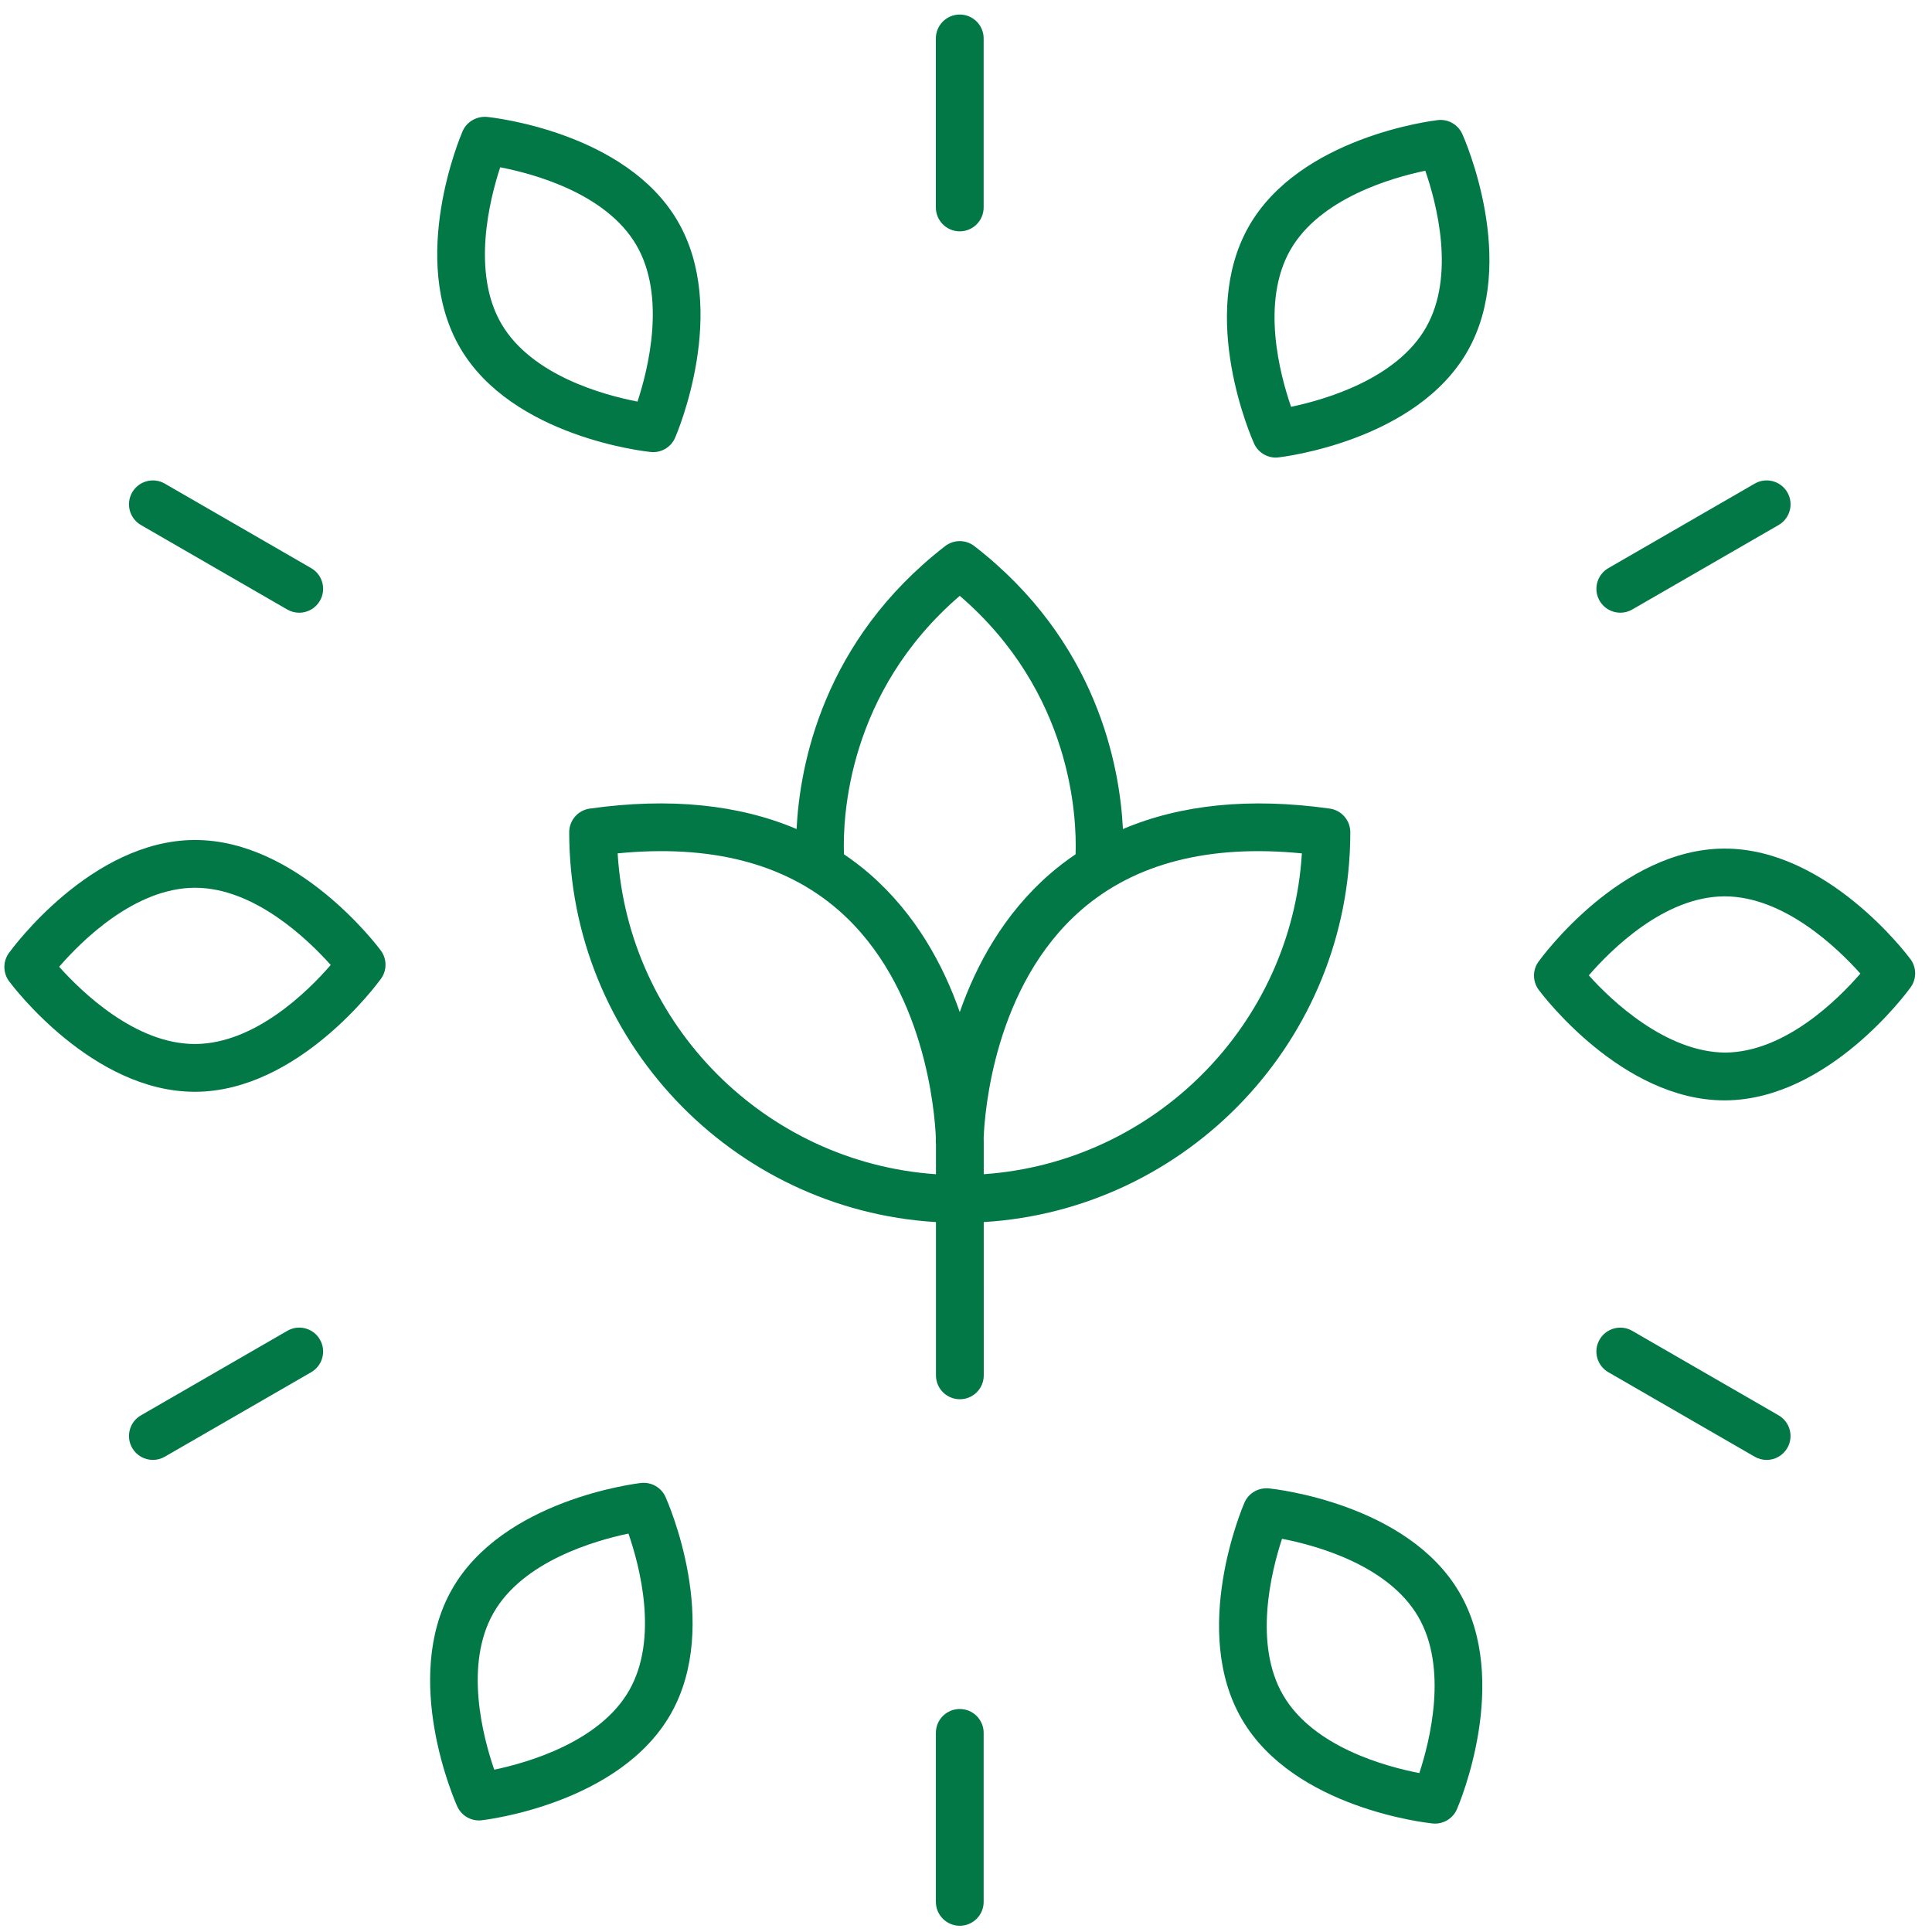 <svg width="93" height="93" viewBox="0 0 93 93" fill="none" xmlns="http://www.w3.org/2000/svg">
<path d="M47.354 58.827C57.185 58.229 64.999 50.04 64.999 40.062C64.999 39.489 64.578 39.003 64.01 38.923C60.163 38.383 56.839 38.727 54.054 39.907C53.901 36.84 52.794 30.852 46.904 26.288C46.489 25.967 45.91 25.967 45.495 26.288C39.606 30.852 38.498 36.839 38.345 39.906C35.561 38.726 32.24 38.382 28.39 38.923C27.822 39.002 27.4 39.489 27.4 40.062C27.4 50.043 35.219 58.233 45.054 58.827V66.205C45.054 66.84 45.569 67.355 46.205 67.355C46.84 67.355 47.355 66.841 47.355 66.205L47.354 58.827ZM45.054 56.523C36.823 55.956 30.234 49.326 29.731 41.078C34.186 40.64 37.751 41.549 40.339 43.793C44.544 47.437 45 53.592 45.049 54.765C45.046 54.87 45.045 54.937 45.045 54.962C45.045 55.011 45.048 55.06 45.054 55.107L45.054 56.523ZM46.2 48.718C45.412 46.465 44.088 44.003 41.86 42.067C41.466 41.724 41.053 41.412 40.625 41.121C40.563 39.335 40.797 33.333 46.2 28.681C51.603 33.333 51.836 39.336 51.775 41.122C51.347 41.412 50.934 41.725 50.54 42.067C48.312 44.003 46.987 46.465 46.2 48.718L46.2 48.718ZM52.048 43.803C54.638 41.551 58.209 40.639 62.668 41.079C62.165 49.323 55.58 55.951 47.354 56.522V54.961C47.354 54.936 47.353 54.866 47.351 54.757C47.398 53.567 47.845 47.456 52.048 43.803L52.048 43.803Z" fill="#037847"/>
<path d="M31.326 21.759C31.365 21.762 31.404 21.764 31.443 21.764C31.897 21.764 32.314 21.494 32.498 21.071C32.606 20.822 35.12 14.903 32.611 10.627C30.103 6.351 23.712 5.655 23.441 5.627C22.944 5.588 22.468 5.855 22.269 6.314C22.161 6.564 19.648 12.482 22.156 16.758C24.664 21.035 31.056 21.73 31.326 21.759L31.326 21.759ZM24.078 8.053C25.704 8.367 29.171 9.309 30.627 11.79C32.076 14.261 31.206 17.756 30.688 19.331C29.062 19.017 25.596 18.076 24.14 15.595C22.691 13.124 23.56 9.63 24.078 8.053Z" fill="#037847"/>
<path d="M0.428 45.876C0.135 46.282 0.139 46.831 0.437 47.234C0.599 47.452 4.441 52.556 9.377 52.555H9.426C14.383 52.521 18.181 47.333 18.34 47.113C18.633 46.706 18.629 46.157 18.332 45.755C18.17 45.536 14.327 40.435 9.391 40.435H9.342C4.386 40.467 0.588 45.654 0.428 45.876ZM9.358 42.734H9.358H9.392C12.243 42.734 14.82 45.22 15.92 46.451C14.836 47.703 12.287 50.235 9.41 50.255H9.376C6.525 50.255 3.949 47.768 2.848 46.537C3.933 45.284 6.481 42.754 9.358 42.734L9.358 42.734Z" fill="#037847"/>
<path d="M22.009 86.951C22.196 87.367 22.609 87.63 23.057 87.63C23.102 87.63 23.146 87.627 23.19 87.622C23.46 87.591 29.841 86.808 32.291 82.498C34.74 78.187 32.147 72.304 32.035 72.056C31.83 71.601 31.349 71.327 30.855 71.386C30.585 71.416 24.203 72.198 21.754 76.509C19.303 80.82 21.897 86.703 22.009 86.951L22.009 86.951ZM23.753 77.645C25.168 75.154 28.629 74.161 30.252 73.821C30.793 75.387 31.713 78.859 30.291 81.362C28.875 83.852 25.414 84.847 23.791 85.186C23.25 83.62 22.331 80.147 23.753 77.645H23.753Z" fill="#037847"/>
<path d="M68.96 87.776C68.999 87.78 69.037 87.782 69.077 87.782C69.531 87.782 69.948 87.513 70.132 87.089C70.24 86.84 72.753 80.921 70.245 76.645C67.736 72.368 61.345 71.673 61.074 71.645C60.576 71.601 60.102 71.873 59.903 72.332C59.795 72.582 57.282 78.5 59.79 82.776C62.298 87.052 68.689 87.748 68.96 87.776L68.96 87.776ZM61.712 74.072C63.338 74.386 66.804 75.327 68.26 77.809C69.71 80.279 68.84 83.775 68.322 85.35C66.696 85.036 63.229 84.095 61.774 81.614C60.324 79.143 61.194 75.648 61.712 74.072Z" fill="#037847"/>
<path d="M91.972 47.526C92.265 47.12 92.261 46.571 91.963 46.169C91.801 45.95 87.959 40.848 83.023 40.848H82.974C78.016 40.881 74.219 46.069 74.059 46.29C73.766 46.696 73.77 47.245 74.068 47.648C74.23 47.866 78.073 52.968 83.008 52.968H83.057C88.014 52.936 91.812 47.748 91.972 47.526ZM83.042 50.668H83.041C80.194 50.643 77.585 48.188 76.48 46.951C77.564 45.699 80.113 43.167 82.99 43.148H83.024C85.875 43.148 88.451 45.634 89.552 46.865C88.466 48.118 85.919 50.649 83.042 50.668L83.042 50.668Z" fill="#037847"/>
<path d="M70.391 6.452C70.186 5.996 69.71 5.722 69.21 5.781C68.94 5.813 62.559 6.595 60.109 10.905C57.66 15.217 60.253 21.099 60.365 21.347C60.551 21.762 60.965 22.026 61.413 22.026C61.457 22.026 61.501 22.023 61.545 22.017C61.816 21.987 68.197 21.206 70.647 16.894C73.097 12.583 70.503 6.701 70.391 6.452L70.391 6.452ZM68.647 15.758C67.232 18.249 63.771 19.243 62.148 19.582C61.606 18.016 60.687 14.544 62.108 12.041C63.524 9.552 66.986 8.557 68.609 8.218C69.15 9.783 70.069 13.256 68.647 15.758H68.647Z" fill="#037847"/>
<path d="M47.35 9.985V1.851C47.35 1.215 46.835 0.7 46.2 0.7C45.564 0.7 45.049 1.214 45.049 1.851V9.986C45.049 10.621 45.564 11.136 46.2 11.136C46.835 11.136 47.35 10.621 47.35 9.985V9.985Z" fill="#037847"/>
<path d="M6.363 23.701C6.046 24.252 6.234 24.954 6.784 25.273L13.829 29.341C14.011 29.445 14.208 29.495 14.403 29.495C14.801 29.495 15.187 29.288 15.4 28.919C15.717 28.369 15.529 27.666 14.979 27.348L7.933 23.28C7.382 22.962 6.68 23.152 6.363 23.701H6.363Z" fill="#037847"/>
<path d="M13.829 64.062L6.784 68.13C6.234 68.447 6.046 69.15 6.363 69.7C6.576 70.07 6.963 70.275 7.36 70.275C7.555 70.275 7.753 70.226 7.933 70.121L14.979 66.054C15.529 65.736 15.717 65.032 15.4 64.482C15.083 63.931 14.379 63.743 13.829 64.062H13.829Z" fill="#037847"/>
<path d="M46.2 82.265C45.565 82.265 45.05 82.779 45.05 83.415V91.55C45.05 92.185 45.565 92.7 46.2 92.7C46.835 92.7 47.35 92.186 47.35 91.55V83.414C47.35 82.779 46.835 82.265 46.2 82.265V82.265Z" fill="#037847"/>
<path d="M78.57 64.062C78.019 63.744 77.317 63.934 76.999 64.483C76.682 65.033 76.87 65.736 77.42 66.054L84.466 70.122C84.647 70.226 84.844 70.276 85.039 70.276C85.437 70.276 85.823 70.069 86.036 69.7C86.353 69.15 86.165 68.447 85.615 68.129L78.57 64.062Z" fill="#037847"/>
<path d="M84.466 23.28L77.421 27.348C76.87 27.666 76.683 28.369 76.999 28.919C77.213 29.289 77.599 29.494 77.996 29.494C78.192 29.494 78.39 29.445 78.57 29.34L85.616 25.273C86.167 24.954 86.355 24.251 86.038 23.701C85.719 23.15 85.015 22.962 84.466 23.28H84.466Z" fill="#037847"/>
</svg>
